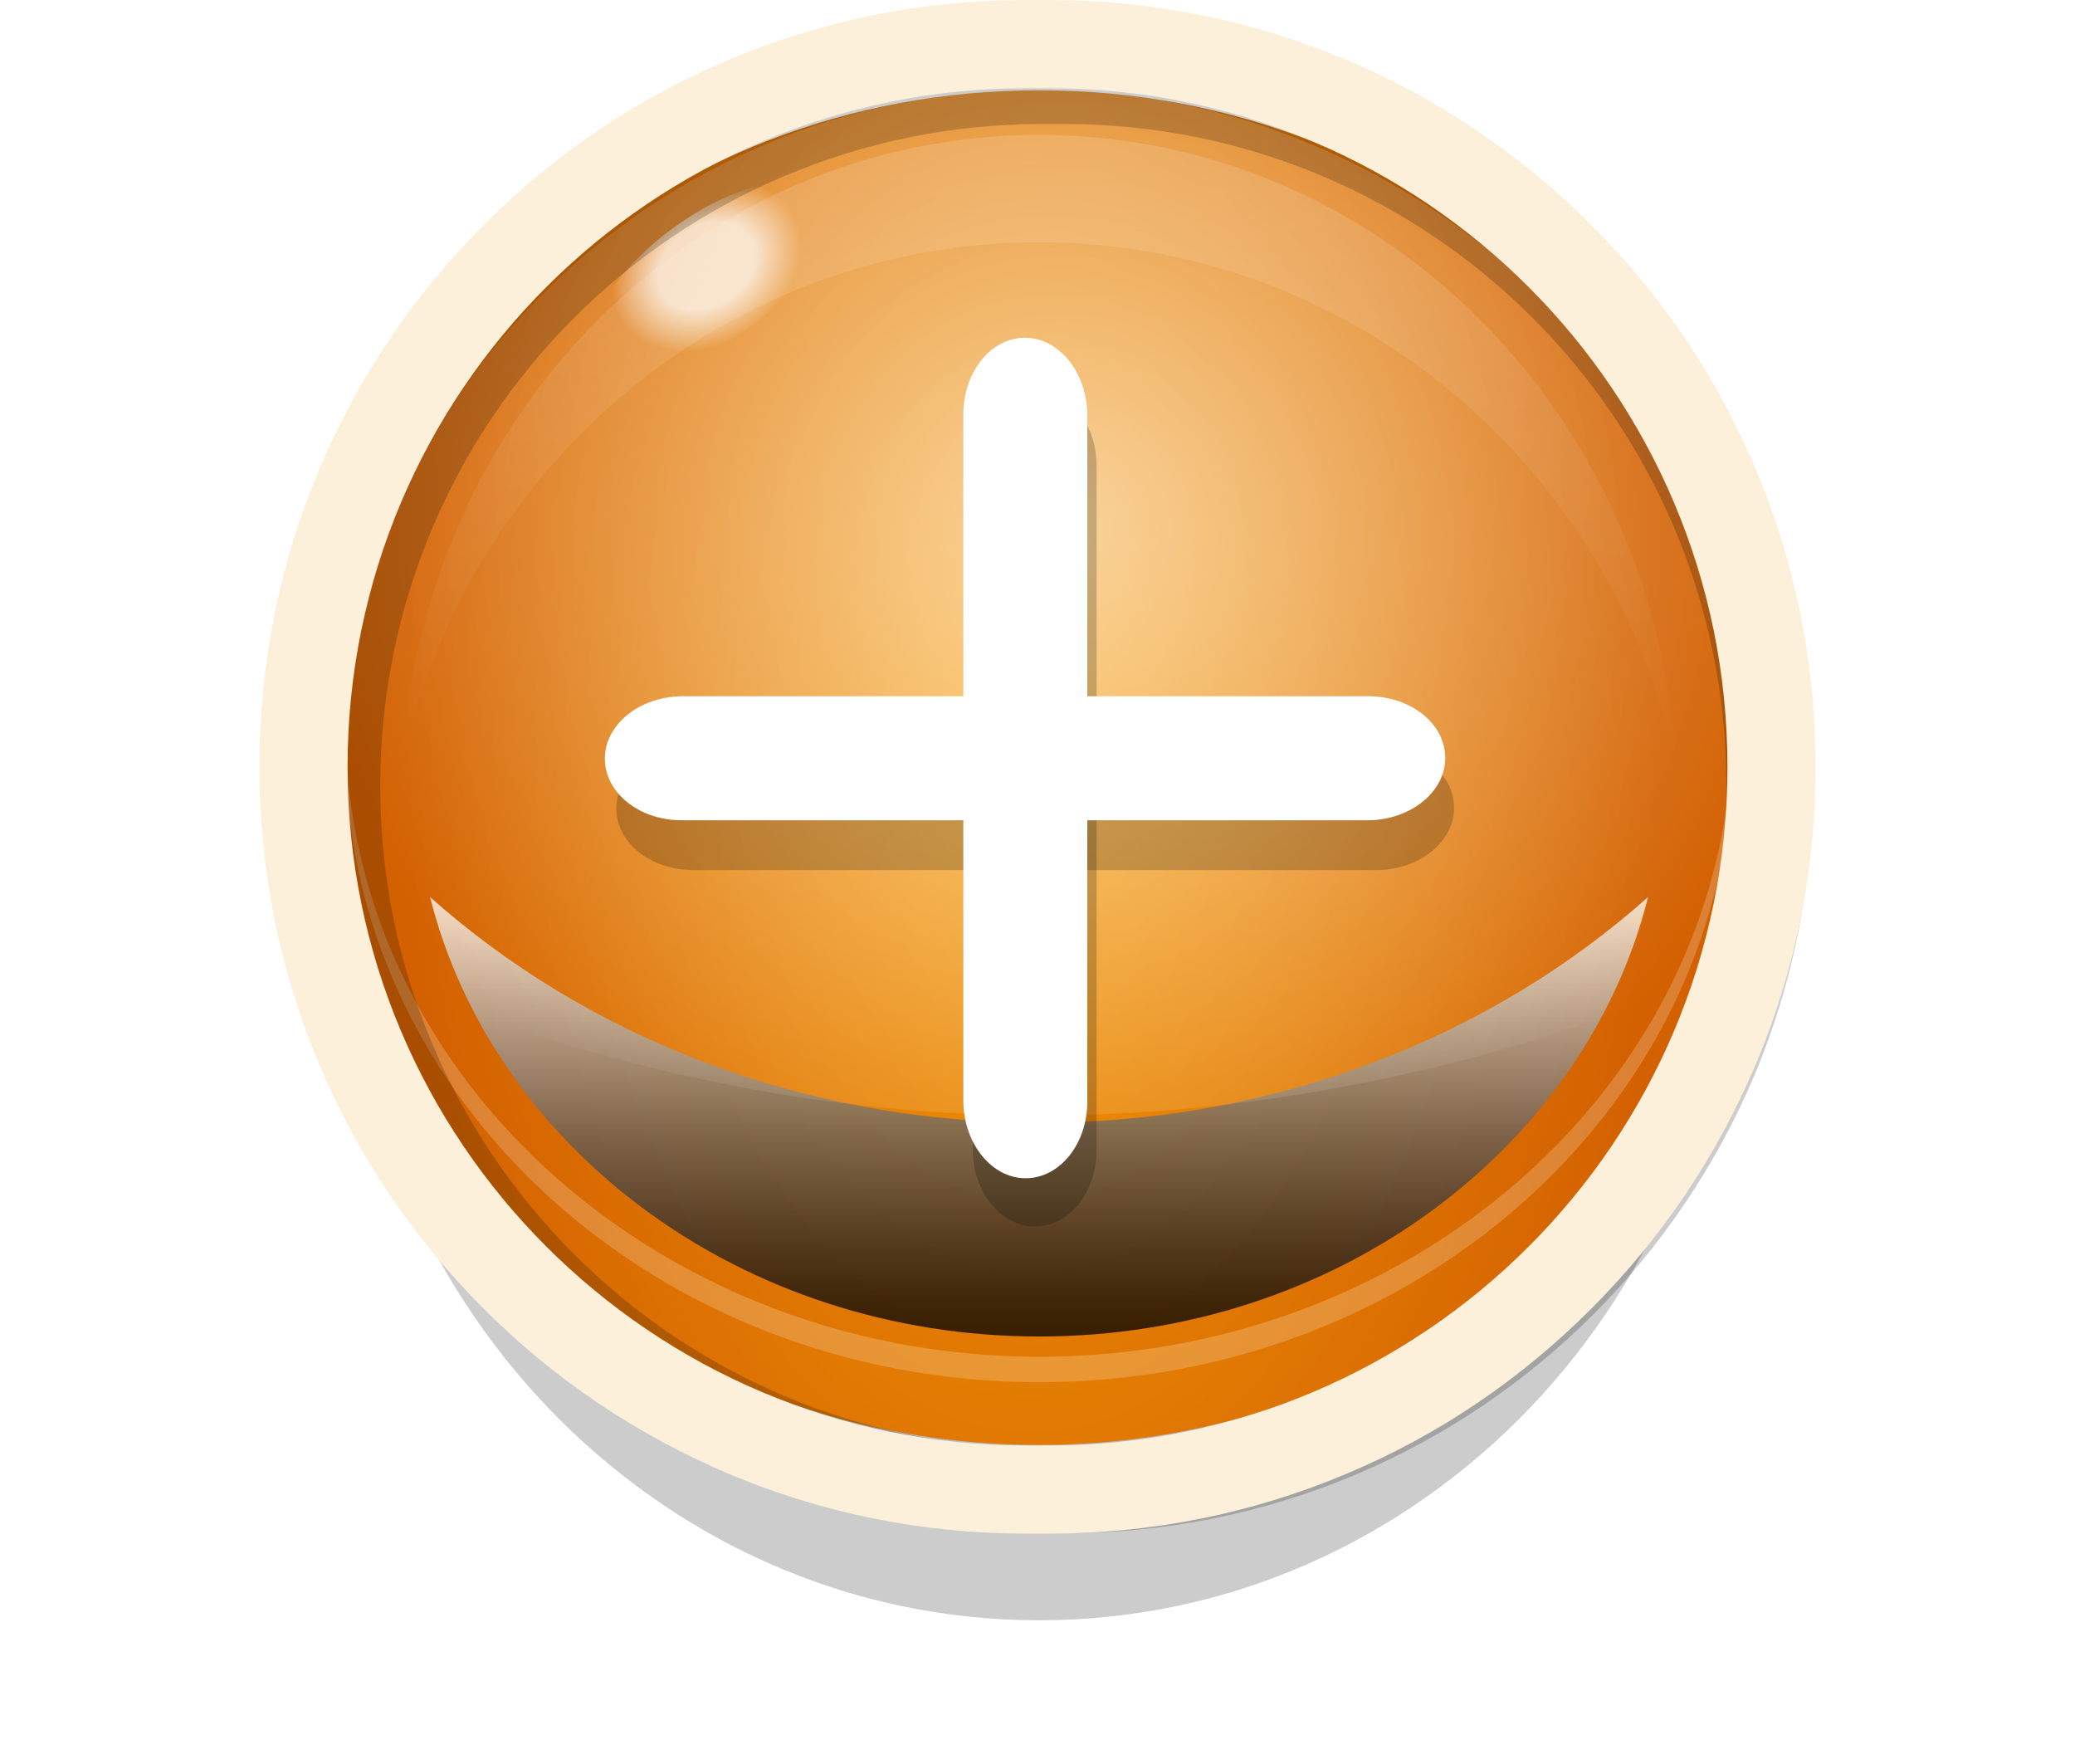 <svg width="40" height="34" viewBox="0 0 40 34" fill="none" xmlns="http://www.w3.org/2000/svg">
<path d="M20.03 31.23C27.414 31.23 33.4 24.984 33.4 17.28C33.4 9.576 27.414 3.33 20.03 3.33C12.646 3.33 6.66 9.576 6.66 17.28C6.66 24.984 12.646 31.23 20.03 31.23Z" fill="url(#paint0_radial_2012_23871)"/>
<path d="M33.4 15.65C33.4 16.1 33.37 16.54 33.32 16.97C33.3 17.17 33.27 17.37 33.23 17.56C33.17 17.89 33.1 18.22 33.01 18.54C32.95 18.77 32.88 18.99 32.81 19.22C32.58 19.91 32.28 20.58 31.93 21.21C31.86 21.34 31.78 21.48 31.7 21.61C29.41 25.34 25.04 27.85 20.03 27.85C15.02 27.85 10.75 25.39 8.44 21.73C8.36 21.6 8.28 21.47 8.2 21.34C7.84 20.71 7.53 20.06 7.29 19.37C7.21 19.15 7.14 18.92 7.08 18.69C6.97 18.31 6.88 17.92 6.82 17.53C6.78 17.31 6.75 17.09 6.73 16.86C6.69 16.46 6.66 16.05 6.66 15.63C6.66 15.34 6.67 15.06 6.69 14.78C6.71 14.55 6.73 14.32 6.76 14.09C6.81 13.7 6.89 13.32 6.98 12.95C7.11 12.43 7.27 11.92 7.47 11.42C7.6 11.1 7.74 10.79 7.9 10.48C8.57 9.17 9.48 7.99 10.59 6.98C11 6.6 11.44 6.25 11.91 5.93C14.16 4.36 16.97 3.43 20.02 3.43C23.07 3.43 26.12 4.44 28.42 6.14C28.89 6.48 29.33 6.86 29.74 7.25C30.8 8.27 31.67 9.47 32.29 10.78C32.42 11.06 32.54 11.34 32.65 11.62C32.85 12.15 33.02 12.7 33.14 13.27C33.21 13.61 33.27 13.96 33.31 14.32C33.33 14.48 33.34 14.63 33.36 14.79C33.38 15.07 33.39 15.36 33.39 15.64L33.4 15.65Z" fill="url(#paint1_radial_2012_23871)"/>
<g style="mix-blend-mode:hard-light" opacity="0.2">
<path d="M20.03 26.64C27.414 26.64 33.4 21.173 33.4 14.43C33.4 7.687 27.414 2.22 20.03 2.22C12.646 2.22 6.66 7.687 6.66 14.43C6.66 21.173 12.646 26.64 20.03 26.64Z" fill="white"/>
</g>
<path d="M33.4 13.94C33.4 15.32 33.15 16.64 32.69 17.88C30.9 22.69 25.9 26.15 20.03 26.15C14.16 26.15 9.11 22.65 7.34 17.81C6.9 16.6 6.66 15.3 6.66 13.95C6.66 7.21 12.65 1.74 20.03 1.74C27.42 1.74 33.4 7.21 33.4 13.95V13.94Z" fill="url(#paint2_radial_2012_23871)"/>
<path style="mix-blend-mode:overlay" opacity="0.15" d="M20.03 4.67C26.01 4.67 31.01 8.92 32.29 14.62C31.9 7.91 26.56 2.6 20.03 2.6C13.5 2.6 8.16 7.91 7.77 14.62C9.05 8.92 14.05 4.67 20.03 4.67Z" fill="url(#paint3_linear_2012_23871)"/>
<g style="mix-blend-mode:soft-light" opacity="0.75" filter="url(#filter0_f_2012_23871)">
<path d="M20.03 21.64C15.46 21.64 11.31 19.98 8.29 17.29C9.51 22.14 14.3 25.76 20.03 25.76C25.76 25.76 30.55 22.14 31.77 17.29C28.75 19.98 24.61 21.64 20.03 21.64Z" fill="url(#paint4_linear_2012_23871)"/>
</g>
<path style="mix-blend-mode:overlay" opacity="0.6" d="M33.4 14.75C33.4 14.91 33.4 15.07 33.4 15.22C33.4 15.37 33.39 15.51 33.38 15.66C33.33 16.37 33.22 17.05 33.06 17.72C33.02 17.91 32.97 18.09 32.91 18.28C32.85 18.5 32.78 18.72 32.7 18.94C32.57 18.99 32.44 19.04 32.31 19.09C32 19.21 31.7 19.33 31.39 19.44C30.05 19.93 28.7 20.33 27.36 20.64C26.72 20.79 26.07 20.92 25.43 21.03C21.8 21.66 18.17 21.66 14.53 21C13.89 20.88 13.25 20.75 12.61 20.59C11.32 20.28 10.04 19.88 8.75 19.4C8.46 19.29 8.17 19.18 7.88 19.07C7.7 19 7.53 18.93 7.35 18.85C7.28 18.64 7.21 18.42 7.15 18.2C7.09 18 7.04 17.79 6.99 17.59C6.85 16.96 6.75 16.31 6.7 15.65C6.68 15.44 6.67 15.23 6.67 15.01C6.67 14.92 6.67 14.83 6.67 14.74C6.67 14.47 6.67 14.21 6.7 13.94C6.73 13.52 6.77 13.11 6.84 12.7C6.89 12.38 6.95 12.06 7.03 11.75C7.35 10.41 7.89 9.14 8.61 7.99C8.88 7.56 9.17 7.14 9.49 6.75C11.94 3.69 15.76 1.72 20.05 1.72C24.34 1.72 28.45 3.84 30.88 7.1C31.18 7.5 31.45 7.92 31.7 8.35C32.35 9.46 32.83 10.68 33.12 11.97C33.18 12.24 33.23 12.52 33.28 12.8C33.35 13.27 33.4 13.74 33.42 14.23C33.42 14.4 33.43 14.57 33.43 14.75H33.4Z" fill="url(#paint5_radial_2012_23871)"/>
<g style="mix-blend-mode:overlay" opacity="0.7">
<path d="M14.397 6.353C15.592 5.479 16.241 4.333 15.846 3.794C15.452 3.255 14.164 3.525 12.969 4.399C11.774 5.272 11.125 6.418 11.519 6.957C11.914 7.497 13.202 7.226 14.397 6.353Z" fill="url(#paint6_radial_2012_23871)"/>
<path d="M11.247 8.552C11.62 8.109 11.69 7.553 11.403 7.311C11.115 7.069 10.58 7.233 10.206 7.677C9.833 8.121 9.763 8.676 10.05 8.918C10.338 9.16 10.873 8.996 11.247 8.552Z" fill="url(#paint7_radial_2012_23871)"/>
<path d="M9.465 10.16C9.668 9.919 9.706 9.617 9.549 9.486C9.393 9.354 9.102 9.443 8.899 9.684C8.697 9.924 8.659 10.226 8.815 10.358C8.972 10.489 9.263 10.401 9.465 10.16Z" fill="url(#paint8_radial_2012_23871)"/>
<path d="M25.37 5.016C25.58 4.698 25.362 4.184 24.883 3.867C24.403 3.551 23.844 3.552 23.634 3.87C23.425 4.188 23.643 4.703 24.122 5.019C24.602 5.335 25.161 5.334 25.37 5.016Z" fill="url(#paint9_radial_2012_23871)"/>
<path d="M26.62 5.839C26.733 5.669 26.615 5.392 26.357 5.222C26.098 5.052 25.798 5.052 25.685 5.222C25.573 5.393 25.691 5.669 25.949 5.84C26.207 6.01 26.508 6.01 26.62 5.839Z" fill="url(#paint10_radial_2012_23871)"/>
<path d="M30.721 10.658C30.895 10.55 30.901 10.246 30.736 9.978C30.57 9.71 30.295 9.58 30.121 9.688C29.948 9.795 29.941 10.1 30.106 10.367C30.272 10.635 30.547 10.765 30.721 10.658Z" fill="url(#paint11_radial_2012_23871)"/>
<path d="M31.68 19.11C31.43 20.21 30.74 20.99 30.46 20.92C30.18 20.85 30.69 20.29 30.94 19.18C31.19 18.07 31.08 16.85 31.36 16.92C31.64 16.99 31.92 18 31.67 19.11H31.68Z" fill="url(#paint12_radial_2012_23871)"/>
</g>
<path opacity="0.2" d="M33.81 9.53C33.08 7.81 32.04 6.27 30.72 4.95C29.4 3.63 27.85 2.59 26.14 1.86C24.36 1.11 22.47 0.73 20.53 0.73H20.1C18.15 0.73 16.27 1.11 14.49 1.86C12.77 2.59 11.23 3.63 9.91 4.95C8.59 6.27 7.55 7.82 6.82 9.53C6.07 11.31 5.69 13.2 5.69 15.14C5.69 17.09 6.07 18.97 6.82 20.75C7.55 22.47 8.59 24.01 9.91 25.33C11.23 26.65 12.78 27.69 14.49 28.42C16.27 29.17 18.16 29.55 20.1 29.55H20.53C22.48 29.55 24.36 29.17 26.14 28.42C27.86 27.69 29.4 26.65 30.72 25.33C32.04 24.01 33.08 22.46 33.81 20.75C34.56 18.97 34.94 17.08 34.94 15.14C34.94 13.19 34.56 11.31 33.81 9.53ZM33.28 15.15C33.28 22.2 27.57 27.91 20.52 27.91H20.09C13.04 27.91 7.33 22.2 7.33 15.15C7.33 8.1 13.04 2.39 20.09 2.39H20.52C27.57 2.39 33.28 8.1 33.28 15.15Z" fill="black"/>
<path d="M33.84 9.03C33.1 7.27 32.03 5.69 30.67 4.33C29.31 2.97 27.73 1.91 25.97 1.16C24.15 0.39 22.21 0 20.22 0H19.78C17.79 0 15.85 0.39 14.03 1.16C12.27 1.9 10.69 2.97 9.33 4.33C7.97 5.69 6.91 7.27 6.16 9.03C5.39 10.85 5 12.79 5 14.78C5 16.77 5.39 18.71 6.16 20.53C6.9 22.29 7.97 23.87 9.33 25.23C10.69 26.59 12.27 27.65 14.03 28.4C15.85 29.17 17.79 29.56 19.78 29.56H20.22C22.21 29.56 24.15 29.17 25.97 28.4C27.73 27.66 29.31 26.59 30.67 25.23C32.03 23.87 33.09 22.29 33.84 20.53C34.61 18.71 35 16.77 35 14.78C35 12.79 34.61 10.85 33.84 9.03ZM33.3 14.78C33.3 22 27.44 27.86 20.22 27.86H19.78C12.56 27.86 6.7 22 6.7 14.78C6.7 7.56 12.56 1.7 19.78 1.7H20.22C27.44 1.7 33.3 7.56 33.3 14.78Z" fill="#FCF0DA"/>
<g opacity="0.2">
<path d="M11.88 15.58C11.88 16.24 12.54 16.77 13.36 16.77H26.56C27.37 16.76 28.03 16.22 28.03 15.57C28.03 14.91 27.37 14.38 26.55 14.38H13.35C12.54 14.39 11.88 14.93 11.88 15.58Z" fill="black"/>
</g>
<g opacity="0.2">
<path d="M19.94 7.49C19.28 7.49 18.75 8.15 18.75 8.97V22.17C18.76 22.98 19.3 23.64 19.95 23.64C20.61 23.64 21.14 22.98 21.14 22.16V8.96C21.13 8.15 20.59 7.49 19.94 7.49Z" fill="black"/>
</g>
<path d="M27.86 14.61C27.86 13.95 27.2 13.42 26.38 13.42H13.14C12.32 13.43 11.66 13.97 11.66 14.62C11.66 15.28 12.32 15.81 13.14 15.81H26.38C27.2 15.8 27.86 15.26 27.86 14.61Z" fill="white"/>
<path d="M19.77 22.71C20.43 22.71 20.96 22.05 20.96 21.23V7.99C20.95 7.17 20.41 6.51 19.76 6.51C19.1 6.51 18.57 7.17 18.57 7.99V21.23C18.58 22.05 19.12 22.71 19.77 22.71Z" fill="white"/>
<defs>
<filter id="filter0_f_2012_23871" x="0.29" y="9.29" width="39.48" height="24.47" filterUnits="userSpaceOnUse" color-interpolation-filters="sRGB">
<feFlood flood-opacity="0" result="BackgroundImageFix"/>
<feBlend mode="normal" in="SourceGraphic" in2="BackgroundImageFix" result="shape"/>
<feGaussianBlur stdDeviation="4" result="effect1_foregroundBlur_2012_23871"/>
</filter>
<radialGradient id="paint0_radial_2012_23871" cx="0" cy="0" r="1" gradientUnits="userSpaceOnUse" gradientTransform="translate(20.753 17.29) scale(13.392 13.95)">
<stop/>
<stop offset="0.84" stop-opacity="0.2"/>
</radialGradient>
<radialGradient id="paint1_radial_2012_23871" cx="0" cy="0" r="1" gradientUnits="userSpaceOnUse" gradientTransform="translate(19.883 15.668) scale(12.29 20.702)">
<stop stop-color="#F79D06"/>
<stop offset="0.98" stop-color="#D36101"/>
</radialGradient>
<radialGradient id="paint2_radial_2012_23871" cx="0" cy="0" r="1" gradientUnits="userSpaceOnUse" gradientTransform="translate(19.883 13.973) scale(12.29 20.694)">
<stop stop-color="#F79D06"/>
<stop offset="0.98" stop-color="#D36101"/>
</radialGradient>
<linearGradient id="paint3_linear_2012_23871" x1="20.03" y1="14.62" x2="20.03" y2="2.6" gradientUnits="userSpaceOnUse">
<stop stop-color="white" stop-opacity="0"/>
<stop offset="1" stop-color="white"/>
</linearGradient>
<linearGradient id="paint4_linear_2012_23871" x1="20.03" y1="25.75" x2="20.03" y2="17.29" gradientUnits="userSpaceOnUse">
<stop/>
<stop offset="0.09" stop-color="#0C0C0C"/>
<stop offset="0.24" stop-color="#2C2C2C"/>
<stop offset="0.46" stop-color="#616161"/>
<stop offset="0.71" stop-color="#AAAAAA"/>
<stop offset="0.98" stop-color="white"/>
</linearGradient>
<radialGradient id="paint5_radial_2012_23871" cx="0" cy="0" r="1" gradientUnits="userSpaceOnUse" gradientTransform="translate(20.474 10.161) scale(14.65 14.192)">
<stop stop-color="white"/>
<stop offset="1" stop-color="white" stop-opacity="0"/>
</radialGradient>
<radialGradient id="paint6_radial_2012_23871" cx="0" cy="0" r="1" gradientUnits="userSpaceOnUse" gradientTransform="translate(13.611 5.122) rotate(-34.05) scale(1.959 1.511)">
<stop offset="0.51" stop-color="white"/>
<stop offset="1" stop-color="white" stop-opacity="0"/>
</radialGradient>
<radialGradient id="paint7_radial_2012_23871" cx="0" cy="0" r="1" gradientUnits="userSpaceOnUse" gradientTransform="translate(24.485 0.898) rotate(-45.96) scale(0.515 1.31)">
<stop offset="0.51" stop-color="white"/>
<stop offset="1" stop-color="white" stop-opacity="0"/>
</radialGradient>
<radialGradient id="paint8_radial_2012_23871" cx="0" cy="0" r="1" gradientUnits="userSpaceOnUse" gradientTransform="translate(23.028 2.7) rotate(-45.96) scale(0.276 0.702)">
<stop offset="0.51" stop-color="white"/>
<stop offset="1" stop-color="white" stop-opacity="0"/>
</radialGradient>
<radialGradient id="paint9_radial_2012_23871" cx="0" cy="0" r="1" gradientUnits="userSpaceOnUse" gradientTransform="translate(-216.112 -137.797) rotate(-146.03) scale(0.515 1.322)">
<stop offset="0.51" stop-color="white"/>
<stop offset="1" stop-color="white" stop-opacity="0"/>
</radialGradient>
<radialGradient id="paint10_radial_2012_23871" cx="0" cy="0" r="1" gradientUnits="userSpaceOnUse" gradientTransform="translate(-214.136 -136.545) rotate(-146.03) scale(0.276 0.708)">
<stop offset="0.51" stop-color="white"/>
<stop offset="1" stop-color="white" stop-opacity="0"/>
</radialGradient>
<radialGradient id="paint11_radial_2012_23871" cx="0" cy="0" r="1" gradientUnits="userSpaceOnUse" gradientTransform="translate(-89.14 -216.888) rotate(-121.16) scale(0.282 0.69)">
<stop offset="0.51" stop-color="white"/>
<stop offset="1" stop-color="white" stop-opacity="0"/>
</radialGradient>
<radialGradient id="paint12_radial_2012_23871" cx="0" cy="0" r="1" gradientUnits="userSpaceOnUse" gradientTransform="translate(30.661 11.908) rotate(-78.4) scale(2.042 0.755)">
<stop stop-color="white"/>
<stop offset="1" stop-color="white" stop-opacity="0"/>
</radialGradient>
</defs>
</svg>
